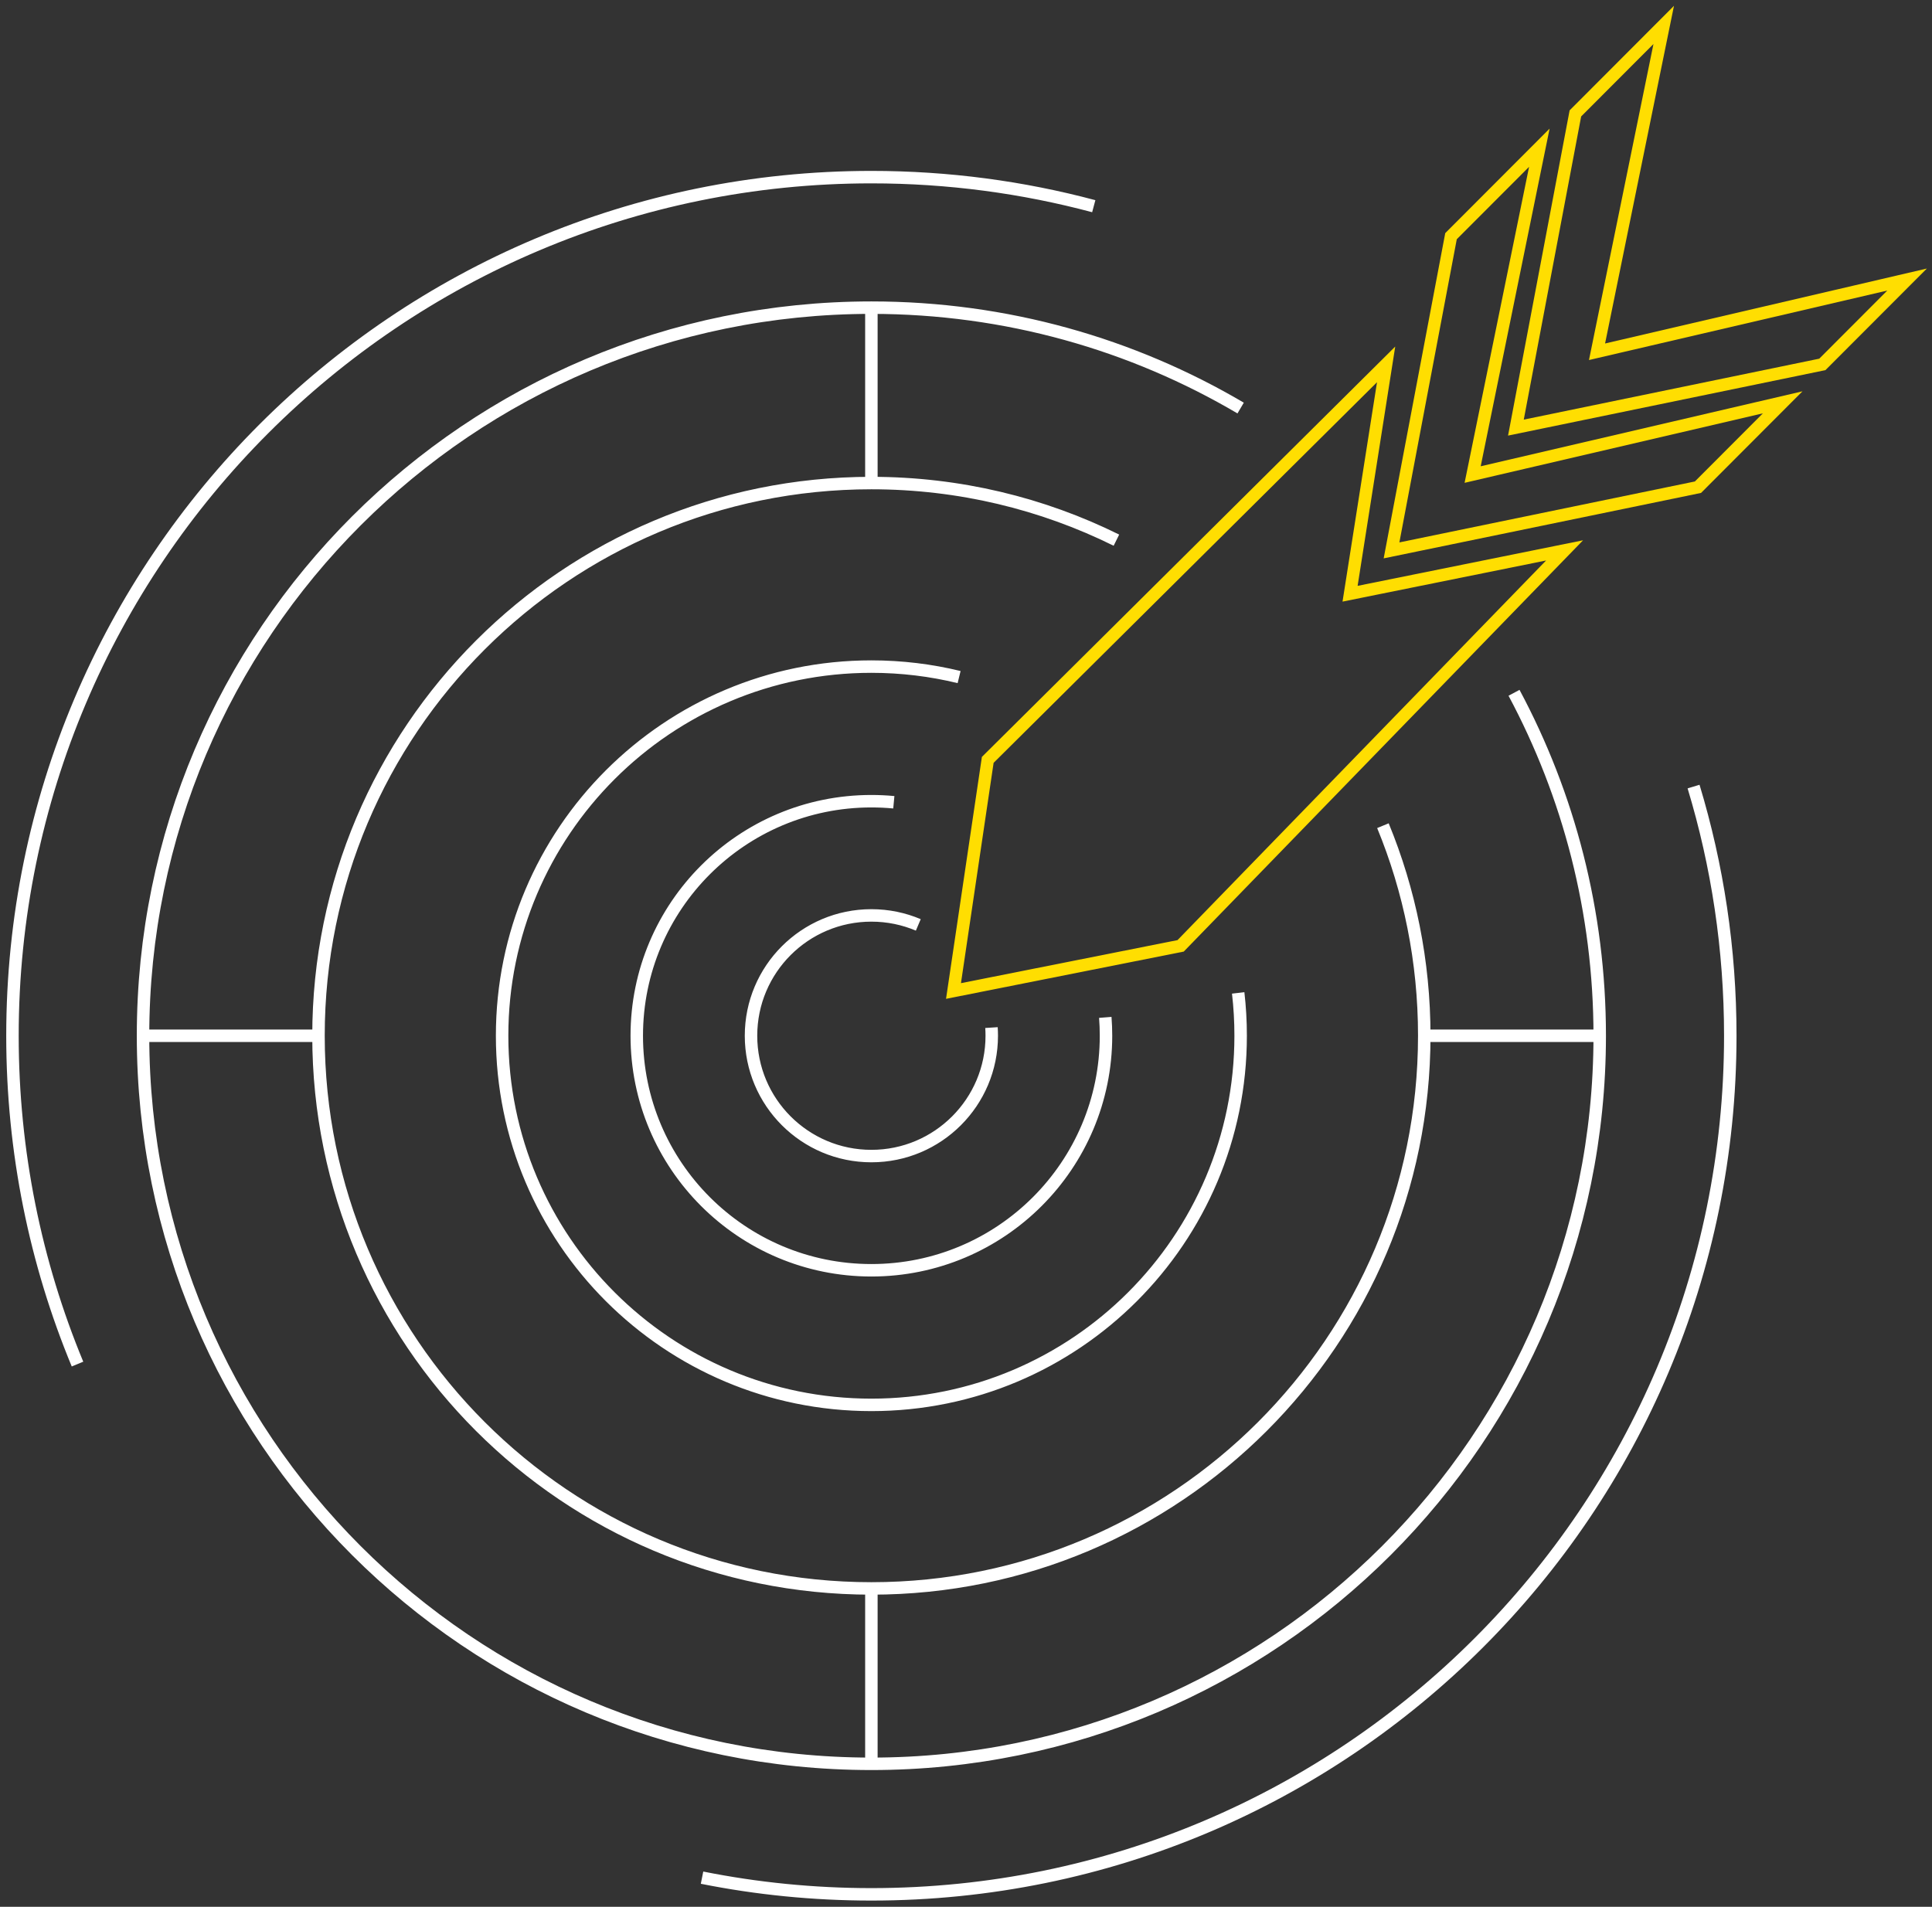 <svg width="155" height="153" viewBox="0 0 155 153" fill="none" xmlns="http://www.w3.org/2000/svg">
<rect x="0" y="0" width="155" height="153" fill="#333333" stroke="none"/>
<path d="M73.673 74.213C72.516 73.723 71.244 73.452 69.909 73.452C64.575 73.452 60.252 77.775 60.252 83.107C60.252 88.439 64.575 92.762 69.909 92.762C75.242 92.762 79.566 88.439 79.566 83.107C79.566 82.887 79.558 82.668 79.544 82.452M114.265 83.107C114.265 107.599 94.406 127.454 69.909 127.454M114.265 83.107H128.342M114.265 83.107C114.265 77.14 113.087 71.448 110.949 66.252M69.909 127.454C45.411 127.454 25.552 107.599 25.552 83.107M69.909 127.454V141.527M25.552 83.107C25.552 58.615 45.411 38.76 69.909 38.76M25.552 83.107H11.475M69.909 38.76V24.686M69.909 38.76C76.968 38.76 83.642 40.408 89.567 43.342M128.342 83.107C128.342 115.371 102.18 141.527 69.909 141.527M128.342 83.107C128.342 73.158 125.854 63.79 121.467 55.59M69.909 141.527C37.637 141.527 11.475 115.371 11.475 83.107M11.475 83.107C11.475 50.842 37.637 24.686 69.909 24.686M69.909 24.686C80.721 24.686 90.848 27.623 99.534 32.741M6.218 109.453C2.856 101.337 1 92.439 1 83.107C1 45.058 31.851 14.213 69.909 14.213C76.079 14.213 82.059 15.024 87.75 16.545M56.323 150.662C60.715 151.54 65.258 152 69.909 152C107.966 152 138.817 121.156 138.817 83.107C138.817 76.154 137.787 69.442 135.871 63.114M71.709 64.373C71.117 64.317 70.516 64.288 69.909 64.288C59.513 64.288 51.086 72.713 51.086 83.107C51.086 93.5 59.513 101.926 69.909 101.926C80.304 101.926 88.732 93.5 88.732 83.107C88.732 82.611 88.713 82.12 88.675 81.634M76.947 54.328C74.691 53.779 72.334 53.487 69.909 53.487C53.547 53.487 40.283 66.749 40.283 83.107C40.283 99.465 53.547 112.726 69.909 112.726C86.27 112.726 99.534 99.465 99.534 83.107C99.534 81.944 99.468 80.798 99.337 79.67" stroke="white"/>
<path d="M79.245 60.971L76.497 79.517L94.719 75.894L125.522 44.163L108.313 47.641L111.205 29.239L79.245 60.971Z" stroke="#FFDE01"/>
<path d="M116.411 18.952L123.498 11.853L118.147 38.078L143.021 32.282L136.224 39.092L111.639 44.163L116.411 18.952Z" stroke="#FFDE01"/>
<path d="M126.39 9.1L133.476 2L128.126 28.225L153 22.43L146.203 29.239L121.618 34.311L126.39 9.1Z" stroke="#FFDE01"/>
</svg>
